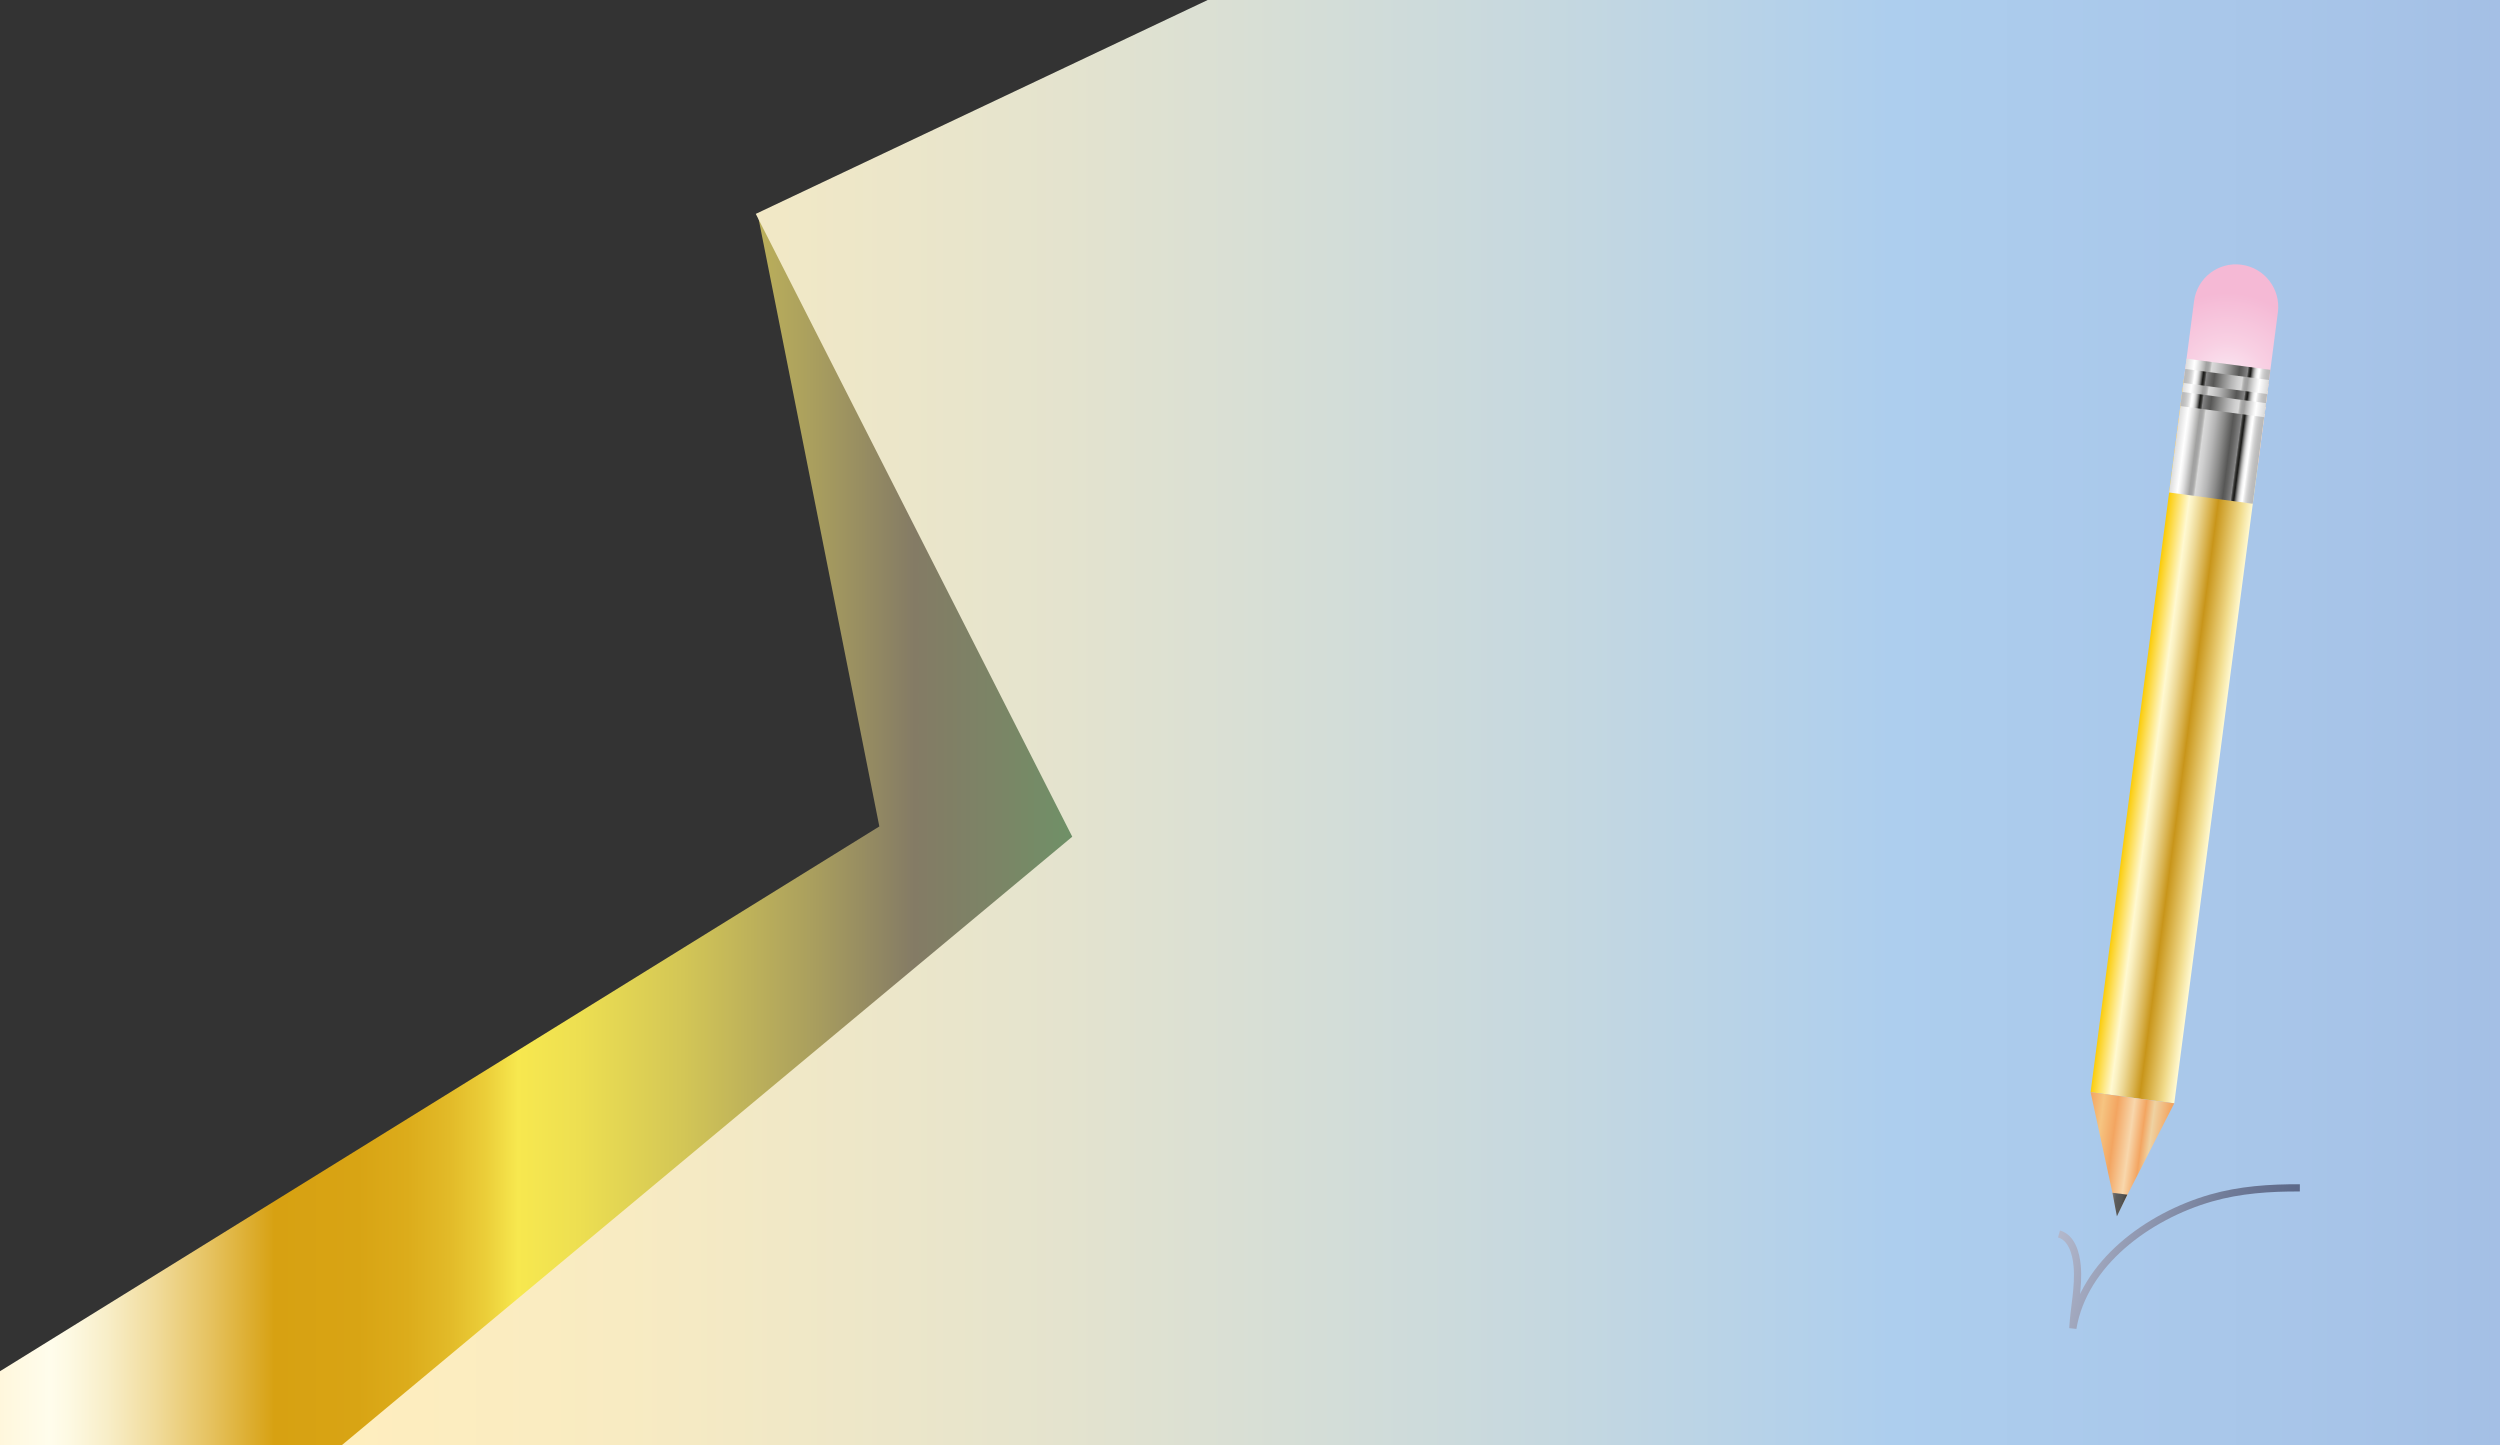 <?xml version="1.0" encoding="utf-8"?>
<!-- Generator: Adobe Illustrator 25.1.0, SVG Export Plug-In . SVG Version: 6.00 Build 0)  -->
<svg version="1.1" id="Capa_1" xmlns="http://www.w3.org/2000/svg" xmlns:xlink="http://www.w3.org/1999/xlink" x="0px" y="0px"
	 viewBox="0 0 1730 1000" style="enable-background:new 0 0 1730 1000;" xml:space="preserve">
<rect x="0" y="0" width="1730" height="1000" fill="#333333" stroke="none"/>
<style type="text/css">
	.st0{fill-rule:evenodd;clip-rule:evenodd;fill:url(#Forma_2_1_);}
	.st1{fill-rule:evenodd;clip-rule:evenodd;fill:url(#Forma_1_1_);}
	.st2{fill:url(#SVGID_1_);}
	.st3{fill:url(#SVGID_2_);}
	.st4{fill:url(#SVGID_3_);}
	.st5{fill:url(#SVGID_4_);}
	.st6{fill:url(#SVGID_5_);}
	.st7{fill:url(#SVGID_6_);}
	.st8{fill:url(#SVGID_7_);}
	.st9{fill:none;stroke:url(#SVGID_8_);stroke-width:5;stroke-miterlimit:10;}
</style>
<linearGradient id="Forma_2_1_" gradientUnits="userSpaceOnUse" x1="-84.6" y1="355.65" x2="1025.7" y2="355.65" gradientTransform="matrix(1 0 0 -1 0 1000)">
	<stop  offset="0" style="stop-color:#EEEBE9"/>
	<stop  offset="0" style="stop-color:#F3EADA"/>
	<stop  offset="0" style="stop-color:#FFE9B8"/>
	<stop  offset="6.044344e-02" style="stop-color:#FFF4D4"/>
	<stop  offset="0.107" style="stop-color:#FFFDEC"/>
	<stop  offset="0.12" style="stop-color:#FDF9E2"/>
	<stop  offset="0.143" style="stop-color:#F8EEC8"/>
	<stop  offset="0.172" style="stop-color:#F1DC9D"/>
	<stop  offset="0.206" style="stop-color:#E6C362"/>
	<stop  offset="0.245" style="stop-color:#D8A317"/>
	<stop  offset="0.247" style="stop-color:#D7A112"/>
	<stop  offset="0.299" style="stop-color:#D8A414"/>
	<stop  offset="0.33" style="stop-color:#DCAC1B"/>
	<stop  offset="0.356" style="stop-color:#E2BA28"/>
	<stop  offset="0.379" style="stop-color:#EBCE39"/>
	<stop  offset="0.399" style="stop-color:#F7E84F"/>
	<stop  offset="0.437" style="stop-color:#EDDF51"/>
	<stop  offset="0.502" style="stop-color:#D3C656"/>
	<stop  offset="0.584" style="stop-color:#A99E5E"/>
	<stop  offset="0.646" style="stop-color:#847B65"/>
	<stop  offset="0.699" style="stop-color:#7B8566"/>
	<stop  offset="0.742" style="stop-color:#709067"/>
	<stop  offset="0.752" style="stop-color:#5D8569"/>
	<stop  offset="0.774" style="stop-color:#3C736E"/>
	<stop  offset="0.797" style="stop-color:#216471"/>
	<stop  offset="0.821" style="stop-color:#0F5973"/>
	<stop  offset="0.845" style="stop-color:#045375"/>
	<stop  offset="0.871" style="stop-color:#005175"/>
	<stop  offset="0.873" style="stop-color:#06567B"/>
	<stop  offset="0.885" style="stop-color:#25719C"/>
	<stop  offset="0.897" style="stop-color:#3E86B7"/>
	<stop  offset="0.91" style="stop-color:#4F95C9"/>
	<stop  offset="0.924" style="stop-color:#5A9ED4"/>
	<stop  offset="0.938" style="stop-color:#5DA1D8"/>
	<stop  offset="0.943" style="stop-color:#6DAADC"/>
	<stop  offset="0.953" style="stop-color:#8EBEE6"/>
	<stop  offset="0.964" style="stop-color:#A9CDED"/>
	<stop  offset="0.976" style="stop-color:#BBD7F2"/>
	<stop  offset="0.987" style="stop-color:#C6DEF5"/>
	<stop  offset="1" style="stop-color:#CAE0F6"/>
</linearGradient>
<path id="Forma_2" class="st0" d="M524.2,147.7l84.3,424.2l-693.1,429.4l51.6,98l427.7,41.7l631-555.5L524.2,147.7z"/>
<linearGradient id="Forma_1_1_" gradientUnits="userSpaceOnUse" x1="227" y1="542.5" x2="2575" y2="542.5" gradientTransform="matrix(1 0 0 -1 0 1000)">
	<stop  offset="0" style="stop-color:#FFEEBE"/>
	<stop  offset="8.734117e-02" style="stop-color:#F8EBC2"/>
	<stop  offset="0.217" style="stop-color:#E4E3CE"/>
	<stop  offset="0.372" style="stop-color:#C3D7E1"/>
	<stop  offset="0.461" style="stop-color:#ADCEEE"/>
	<stop  offset="0.596" style="stop-color:#A7C4E8"/>
	<stop  offset="0.823" style="stop-color:#95ABD8"/>
	<stop  offset="1" style="stop-color:#8592C9"/>
</linearGradient>
<path id="Forma_1" class="st1" d="M1020.4-87.4L523,148l219,431l-515,429l2348,3L2561-96L1020.4-87.4z"/>
<radialGradient id="SVGID_1_" cx="1234.443" cy="-278.259" r="63.694" gradientTransform="matrix(0.952 0.127 -0.125 0.952 331.277 371.936)" gradientUnits="userSpaceOnUse">
	<stop  offset="5.618000e-03" style="stop-color:#FBEAF4"/>
	<stop  offset="0.449" style="stop-color:#F8D0E3"/>
	<stop  offset="1" style="stop-color:#F5B9D5"/>
</radialGradient>
<path class="st2" d="M1530,344.7L1530,344.7c-16-2.1-27.3-16.9-25.2-32.9l13.5-103.5c2.1-16,16.8-27.3,32.8-25.1v0
	c16,2.1,27.3,16.9,25.2,32.9l-13.5,103.5C1560.6,335.6,1546,346.8,1530,344.7z"/>
<linearGradient id="SVGID_2_" gradientUnits="userSpaceOnUse" x1="1222.54" y1="-27.054" x2="1281.675" y2="-27.054" gradientTransform="matrix(0.991 0.131 -0.131 0.991 263.26 374.45)">
	<stop  offset="5.618000e-03" style="stop-color:#FBCA00"/>
	<stop  offset="0.253" style="stop-color:#FFF9D1"/>
	<stop  offset="0.298" style="stop-color:#FAF0C0"/>
	<stop  offset="0.389" style="stop-color:#ECD793"/>
	<stop  offset="0.515" style="stop-color:#D7B04B"/>
	<stop  offset="0.596" style="stop-color:#C8951A"/>
	<stop  offset="0.816" style="stop-color:#E9CD76"/>
	<stop  offset="0.871" style="stop-color:#F1DC8D"/>
	<stop  offset="1" style="stop-color:#FFF9D1"/>
</linearGradient>
<polygon class="st3" points="1504.6,763.5 1446.7,755.8 1511.6,260.1 1569.5,267.9 "/>
<linearGradient id="SVGID_3_" gradientUnits="userSpaceOnUse" x1="1223.218" y1="263.674" x2="1281.675" y2="263.674" gradientTransform="matrix(0.991 0.131 -0.131 0.991 263.26 374.45)">
	<stop  offset="1.123600e-02" style="stop-color:#F3A561"/>
	<stop  offset="0.174" style="stop-color:#F6C481"/>
	<stop  offset="0.343" style="stop-color:#F3A561"/>
	<stop  offset="0.539" style="stop-color:#F8D7AC"/>
	<stop  offset="0.68" style="stop-color:#F3A561"/>
	<stop  offset="0.781" style="stop-color:#EFD2A2"/>
	<stop  offset="0.978" style="stop-color:#F3A561"/>
</linearGradient>
<polygon class="st4" points="1465.1,840.6 1504.6,763.5 1446.7,755.8 "/>
<linearGradient id="SVGID_4_" gradientUnits="userSpaceOnUse" x1="1222.524" y1="-242.315" x2="1281.107" y2="-242.315" gradientTransform="matrix(0.991 0.131 -0.131 0.991 263.26 374.45)">
	<stop  offset="0" style="stop-color:#EDEBE9"/>
	<stop  offset="0" style="stop-color:#DEDEDD"/>
	<stop  offset="0" style="stop-color:#D9D9D9"/>
	<stop  offset="8.035887e-02" style="stop-color:#F5F5F5"/>
	<stop  offset="0.107" style="stop-color:#FFFFFF"/>
	<stop  offset="0.132" style="stop-color:#F5F5F5"/>
	<stop  offset="0.174" style="stop-color:#DBDBDB"/>
	<stop  offset="0.228" style="stop-color:#B2B2B1"/>
	<stop  offset="0.247" style="stop-color:#A1A1A0"/>
	<stop  offset="0.272" style="stop-color:#A3A3A3"/>
	<stop  offset="0.287" style="stop-color:#ACACAB"/>
	<stop  offset="0.299" style="stop-color:#BABAB9"/>
	<stop  offset="0.31" style="stop-color:#CECECD"/>
	<stop  offset="0.315" style="stop-color:#D9D9D9"/>
	<stop  offset="0.361" style="stop-color:#CFCFCF"/>
	<stop  offset="0.44" style="stop-color:#B5B5B5"/>
	<stop  offset="0.54" style="stop-color:#8B8B8A"/>
	<stop  offset="0.646" style="stop-color:#575756"/>
	<stop  offset="0.675" style="stop-color:#616160"/>
	<stop  offset="0.723" style="stop-color:#7A7A7A"/>
	<stop  offset="0.742" style="stop-color:#868686"/>
	<stop  offset="0.744" style="stop-color:#787878"/>
	<stop  offset="0.751" style="stop-color:#585857"/>
	<stop  offset="0.758" style="stop-color:#3E3E3C"/>
	<stop  offset="0.765" style="stop-color:#2C2C2A"/>
	<stop  offset="0.773" style="stop-color:#21211F"/>
	<stop  offset="0.781" style="stop-color:#1D1D1B"/>
	<stop  offset="0.791" style="stop-color:#494948"/>
	<stop  offset="0.803" style="stop-color:#797978"/>
	<stop  offset="0.815" style="stop-color:#A2A2A1"/>
	<stop  offset="0.828" style="stop-color:#C4C4C3"/>
	<stop  offset="0.841" style="stop-color:#DEDEDE"/>
	<stop  offset="0.854" style="stop-color:#F0F0F0"/>
	<stop  offset="0.867" style="stop-color:#FBFBFB"/>
	<stop  offset="0.882" style="stop-color:#FFFFFF"/>
	<stop  offset="0.891" style="stop-color:#F4F4F4"/>
	<stop  offset="0.916" style="stop-color:#DADADA"/>
	<stop  offset="0.943" style="stop-color:#C8C8C8"/>
	<stop  offset="0.97" style="stop-color:#BDBDBD"/>
	<stop  offset="1" style="stop-color:#B9B9B9"/>
</linearGradient>
<polygon class="st5" points="1558.9,348.6 1501,340.8 1513.1,248.2 1571.1,255.9 "/>
<linearGradient id="SVGID_5_" gradientUnits="userSpaceOnUse" x1="210.011" y1="1174.189" x2="268.481" y2="1174.189" gradientTransform="matrix(-0.991 -0.131 0.131 -0.991 1623.747 1459.416)">
	<stop  offset="0" style="stop-color:#EDEBE9"/>
	<stop  offset="0" style="stop-color:#DEDEDD"/>
	<stop  offset="0" style="stop-color:#D9D9D9"/>
	<stop  offset="8.035887e-02" style="stop-color:#F5F5F5"/>
	<stop  offset="0.107" style="stop-color:#FFFFFF"/>
	<stop  offset="0.132" style="stop-color:#F5F5F5"/>
	<stop  offset="0.174" style="stop-color:#DBDBDB"/>
	<stop  offset="0.228" style="stop-color:#B2B2B1"/>
	<stop  offset="0.247" style="stop-color:#A1A1A0"/>
	<stop  offset="0.272" style="stop-color:#A3A3A3"/>
	<stop  offset="0.287" style="stop-color:#ACACAB"/>
	<stop  offset="0.299" style="stop-color:#BABAB9"/>
	<stop  offset="0.31" style="stop-color:#CECECD"/>
	<stop  offset="0.315" style="stop-color:#D9D9D9"/>
	<stop  offset="0.361" style="stop-color:#CFCFCF"/>
	<stop  offset="0.44" style="stop-color:#B5B5B5"/>
	<stop  offset="0.54" style="stop-color:#8B8B8A"/>
	<stop  offset="0.646" style="stop-color:#575756"/>
	<stop  offset="0.675" style="stop-color:#616160"/>
	<stop  offset="0.723" style="stop-color:#7A7A7A"/>
	<stop  offset="0.742" style="stop-color:#868686"/>
	<stop  offset="0.744" style="stop-color:#787878"/>
	<stop  offset="0.751" style="stop-color:#585857"/>
	<stop  offset="0.758" style="stop-color:#3E3E3C"/>
	<stop  offset="0.765" style="stop-color:#2C2C2A"/>
	<stop  offset="0.773" style="stop-color:#21211F"/>
	<stop  offset="0.781" style="stop-color:#1D1D1B"/>
	<stop  offset="0.791" style="stop-color:#494948"/>
	<stop  offset="0.803" style="stop-color:#797978"/>
	<stop  offset="0.815" style="stop-color:#A2A2A1"/>
	<stop  offset="0.828" style="stop-color:#C4C4C3"/>
	<stop  offset="0.841" style="stop-color:#DEDEDE"/>
	<stop  offset="0.854" style="stop-color:#F0F0F0"/>
	<stop  offset="0.867" style="stop-color:#FBFBFB"/>
	<stop  offset="0.882" style="stop-color:#FFFFFF"/>
	<stop  offset="0.891" style="stop-color:#F4F4F4"/>
	<stop  offset="0.916" style="stop-color:#DADADA"/>
	<stop  offset="0.943" style="stop-color:#C8C8C8"/>
	<stop  offset="0.97" style="stop-color:#BDBDBD"/>
	<stop  offset="1" style="stop-color:#B9B9B9"/>
</linearGradient>
<polygon class="st6" points="1512.2,255.3 1570.2,263 1568.9,272.7 1510.9,265 "/>
<linearGradient id="SVGID_6_" gradientUnits="userSpaceOnUse" x1="209.989" y1="1158.058" x2="268.459" y2="1158.058" gradientTransform="matrix(-0.991 -0.131 0.131 -0.991 1623.747 1459.416)">
	<stop  offset="0" style="stop-color:#EDEBE9"/>
	<stop  offset="0" style="stop-color:#DEDEDD"/>
	<stop  offset="0" style="stop-color:#D9D9D9"/>
	<stop  offset="8.035887e-02" style="stop-color:#F5F5F5"/>
	<stop  offset="0.107" style="stop-color:#FFFFFF"/>
	<stop  offset="0.132" style="stop-color:#F5F5F5"/>
	<stop  offset="0.174" style="stop-color:#DBDBDB"/>
	<stop  offset="0.228" style="stop-color:#B2B2B1"/>
	<stop  offset="0.247" style="stop-color:#A1A1A0"/>
	<stop  offset="0.272" style="stop-color:#A3A3A3"/>
	<stop  offset="0.287" style="stop-color:#ACACAB"/>
	<stop  offset="0.299" style="stop-color:#BABAB9"/>
	<stop  offset="0.31" style="stop-color:#CECECD"/>
	<stop  offset="0.315" style="stop-color:#D9D9D9"/>
	<stop  offset="0.361" style="stop-color:#CFCFCF"/>
	<stop  offset="0.44" style="stop-color:#B5B5B5"/>
	<stop  offset="0.54" style="stop-color:#8B8B8A"/>
	<stop  offset="0.646" style="stop-color:#575756"/>
	<stop  offset="0.675" style="stop-color:#616160"/>
	<stop  offset="0.723" style="stop-color:#7A7A7A"/>
	<stop  offset="0.742" style="stop-color:#868686"/>
	<stop  offset="0.744" style="stop-color:#787878"/>
	<stop  offset="0.751" style="stop-color:#585857"/>
	<stop  offset="0.758" style="stop-color:#3E3E3C"/>
	<stop  offset="0.765" style="stop-color:#2C2C2A"/>
	<stop  offset="0.773" style="stop-color:#21211F"/>
	<stop  offset="0.781" style="stop-color:#1D1D1B"/>
	<stop  offset="0.791" style="stop-color:#494948"/>
	<stop  offset="0.803" style="stop-color:#797978"/>
	<stop  offset="0.815" style="stop-color:#A2A2A1"/>
	<stop  offset="0.828" style="stop-color:#C4C4C3"/>
	<stop  offset="0.841" style="stop-color:#DEDEDE"/>
	<stop  offset="0.854" style="stop-color:#F0F0F0"/>
	<stop  offset="0.867" style="stop-color:#FBFBFB"/>
	<stop  offset="0.882" style="stop-color:#FFFFFF"/>
	<stop  offset="0.891" style="stop-color:#F4F4F4"/>
	<stop  offset="0.916" style="stop-color:#DADADA"/>
	<stop  offset="0.943" style="stop-color:#C8C8C8"/>
	<stop  offset="0.97" style="stop-color:#BDBDBD"/>
	<stop  offset="1" style="stop-color:#B9B9B9"/>
</linearGradient>
<polygon class="st7" points="1510.1,271.2 1568.1,279 1566.8,288.7 1508.8,281 "/>
<linearGradient id="SVGID_7_" gradientUnits="userSpaceOnUse" x1="1247.293" y1="297.765" x2="1257.713" y2="297.765" gradientTransform="matrix(0.991 0.131 -0.131 0.991 263.26 374.45)">
	<stop  offset="0" style="stop-color:#979797"/>
	<stop  offset="3.581571e-02" style="stop-color:#8C8C8C"/>
	<stop  offset="0.129" style="stop-color:#767675"/>
	<stop  offset="0.23" style="stop-color:#666665"/>
	<stop  offset="0.342" style="stop-color:#5C5C5B"/>
	<stop  offset="0.489" style="stop-color:#595958"/>
	<stop  offset="0.707" style="stop-color:#565655"/>
	<stop  offset="0.873" style="stop-color:#4C4C4B"/>
	<stop  offset="1" style="stop-color:#3F3F3E"/>
</linearGradient>
<polygon class="st8" points="1464.9,841.7 1472.1,826.7 1461.8,825.4 "/>
<g id="Capa_2">
</g>
<linearGradient id="SVGID_8_" gradientUnits="userSpaceOnUse" x1="1428.851" y1="877.816" x2="1578.837" y2="877.816" gradientTransform="matrix(0.953 0.303 -0.303 0.953 331.975 -426.213)">
	<stop  offset="0" style="stop-color:#B3B8CC"/>
	<stop  offset="0.685" style="stop-color:#707B98"/>
	<stop  offset="1" style="stop-color:#5C6888"/>
</linearGradient>
<path class="st9" d="M1424.8,853.9c8.7,2.5,11.8,13.1,12.6,22.1c1.3,14.4-2.3,29.3-3,43.2c7.5-44.9,51.9-77.6,95.7-90.2
	c19.9-5.7,40.7-7.1,61.4-7"/>
</svg>
